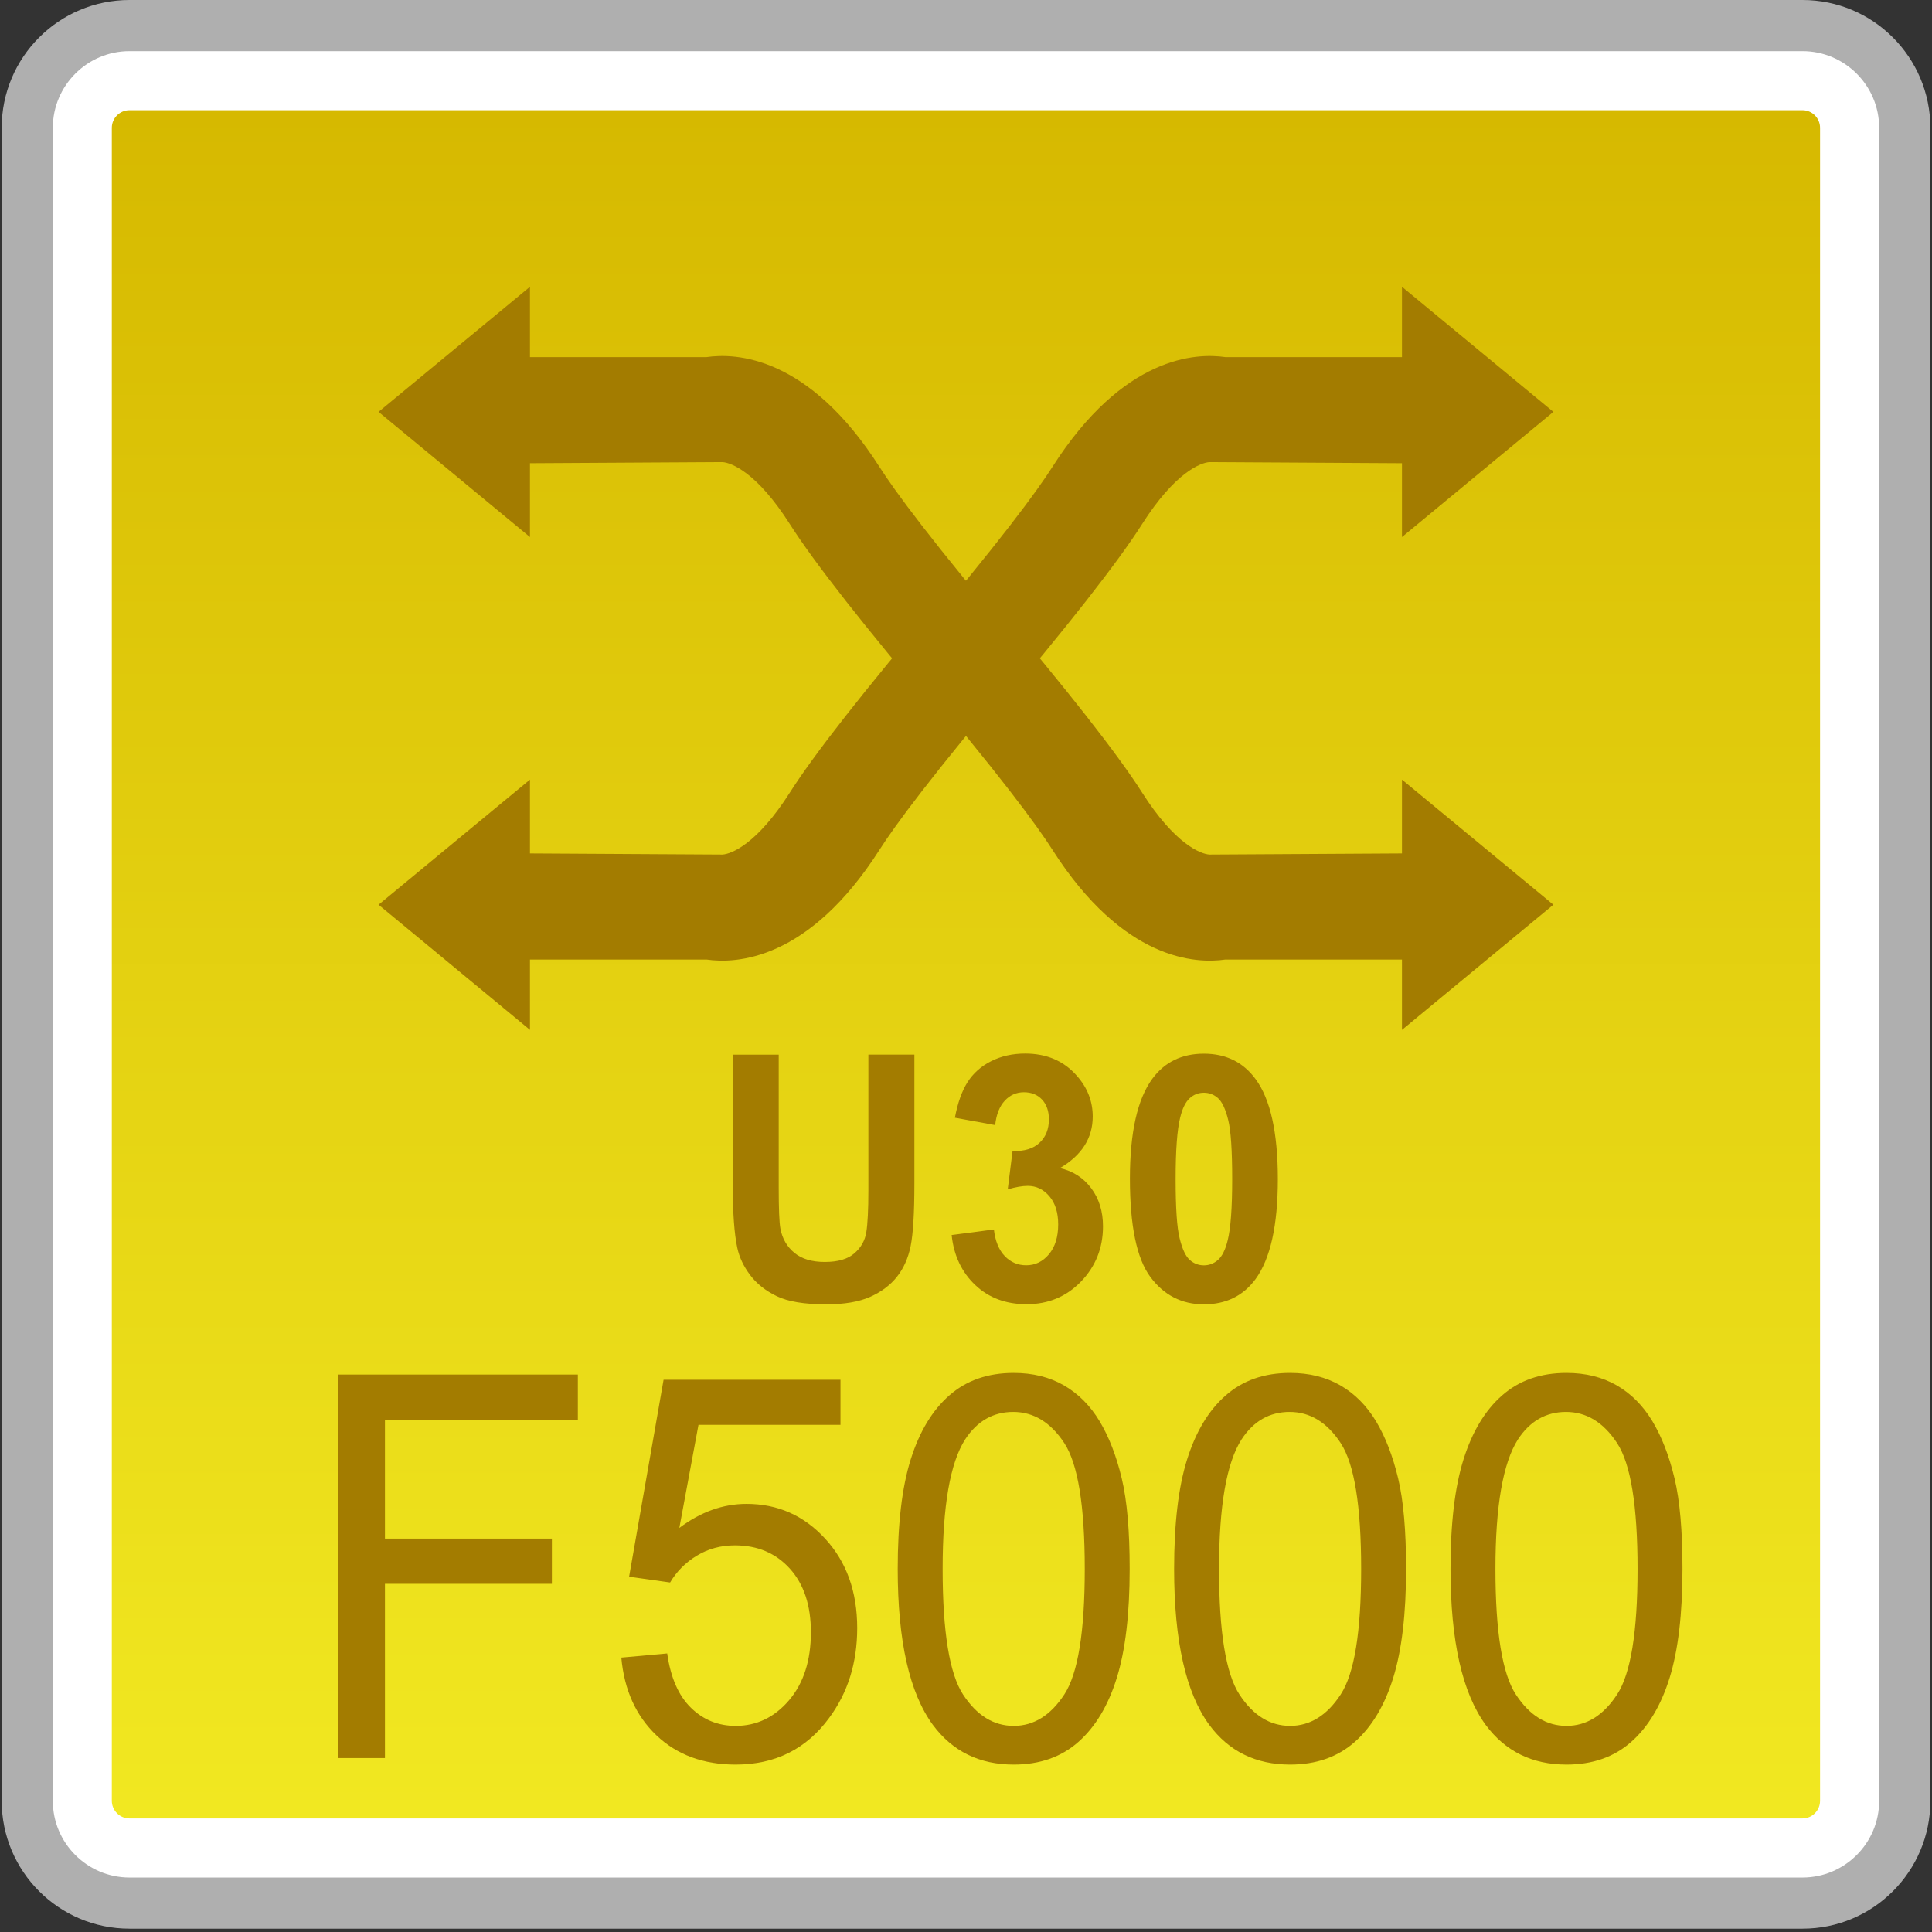 <?xml version="1.0" encoding="utf-8"?>
<!-- Generator: Adobe Illustrator 18.0.0, SVG Export Plug-In . SVG Version: 6.00 Build 0)  -->
<!DOCTYPE svg PUBLIC "-//W3C//DTD SVG 1.1//EN" "http://www.w3.org/Graphics/SVG/1.1/DTD/svg11.dtd">
<svg version="1.1" id="图层_1" xmlns="http://www.w3.org/2000/svg" xmlns:xlink="http://www.w3.org/1999/xlink" x="0px" y="0px"
	 width="32px" height="32px" viewBox="0 0 32 32" enable-background="new 0 0 32 32" xml:space="preserve">
<rect x="0" y="0" width="32" height="32" fill="#333333" stroke="none"/>
<g>
	<path fill="#FFFFFF" d="M2.145,31.521c-0.934,0-1.693-0.761-1.693-1.694V2.117c0-0.934,0.759-1.693,1.693-1.693h27.711
		c0.934,0,1.693,0.76,1.693,1.693v27.71c0,0.934-0.759,1.694-1.693,1.694H2.145z"/>
	<path fill="#AFAFAF" d="M29.855,0.847c0.7,0,1.27,0.57,1.27,1.27v27.711c0,0.7-0.57,1.27-1.27,1.27H2.145
		c-0.7,0-1.27-0.57-1.27-1.27V2.117c0-0.7,0.57-1.27,1.27-1.27H29.855 M29.855,0H2.145C0.976,0,0.028,0.948,0.028,2.117v27.711
		c0,1.169,0.948,2.117,2.117,2.117h27.711c1.169,0,2.117-0.948,2.117-2.117V2.117C31.972,0.948,31.024,0,29.855,0L29.855,0z"/>
</g>
<g>
	<linearGradient id="SVGID_1_" gradientUnits="userSpaceOnUse" x1="15.999" y1="30.119" x2="15.999" y2="1.825">
		<stop  offset="0" style="stop-color:#F1E821"/>
		<stop  offset="1" style="stop-color:#D6B900"/>
	</linearGradient>
	<path fill="url(#SVGID_1_)" d="M2.144,30.119c-0.16,0-0.292-0.131-0.292-0.292V2.117c0-0.16,0.131-0.292,0.292-0.292h27.711
		c0.16,0,0.291,0.131,0.291,0.292v27.71c0,0.16-0.13,0.292-0.291,0.292H2.144z"/>
</g>
<g>
	<g>
		<g>
			<polygon fill="#A37C00" points="6.27,6.822 8.778,4.75 8.778,8.895 			"/>
			<path fill="#A37C00" d="M15.584,11.871c-1.277-1.508-2.095-2.552-2.5-3.188c-0.549-0.863-0.973-1.019-1.116-1.029L8.168,7.676
				V5.915h3.534c0.48-0.07,1.687-0.029,2.867,1.822c0.246,0.386,0.853,1.219,2.358,2.996L15.584,11.871z"/>
		</g>
		<g>
			<polygon fill="#A37C00" points="25.729,14.985 23.221,17.058 23.221,12.913 			"/>
			<path fill="#A37C00" d="M16.415,9.937c1.277,1.508,2.095,2.552,2.5,3.188c0.549,0.863,0.973,1.019,1.116,1.029l3.799-0.022v1.761
				h-3.534c-0.48,0.07-1.687,0.029-2.867-1.822c-0.246-0.386-0.853-1.219-2.358-2.996L16.415,9.937z"/>
		</g>
	</g>
	<g>
		<g>
			<polygon fill="#A37C00" points="25.729,6.822 23.221,4.75 23.221,8.895 			"/>
			<path fill="#A37C00" d="M16.415,11.871c1.277-1.508,2.095-2.552,2.5-3.188c0.549-0.863,0.973-1.019,1.116-1.029l3.799,0.022
				V5.915h-3.534c-0.48-0.07-1.687-0.029-2.867,1.822c-0.246,0.386-0.853,1.219-2.358,2.996L16.415,11.871z"/>
		</g>
		<g>
			<polygon fill="#A37C00" points="6.27,14.985 8.778,17.058 8.778,12.913 			"/>
			<path fill="#A37C00" d="M15.584,9.937c-1.277,1.508-2.095,2.552-2.5,3.188c-0.549,0.863-0.973,1.019-1.116,1.029l-3.799-0.022
				v1.761h3.534c0.48,0.07,1.687,0.029,2.867-1.822c0.246-0.386,0.853-1.219,2.358-2.996L15.584,9.937z"/>
		</g>
	</g>
</g>
<g>
	<path fill="#A37C00" d="M5.596,29.119v-6.352h3.975v0.749H6.376v1.968h2.765v0.749H6.376v2.886H5.596z"/>
	<path fill="#A37C00" d="M10.291,27.455l0.76-0.069c0.056,0.399,0.187,0.698,0.392,0.899s0.452,0.301,0.742,0.301
		c0.348,0,0.643-0.142,0.884-0.424c0.241-0.283,0.362-0.659,0.362-1.127c0-0.444-0.116-0.796-0.348-1.053
		c-0.232-0.257-0.536-0.386-0.911-0.386c-0.233,0-0.443,0.057-0.631,0.171s-0.335,0.263-0.442,0.444l-0.679-0.096l0.571-3.262h2.93
		V23.6h-2.352l-0.317,1.707c0.354-0.266,0.725-0.398,1.113-0.398c0.515,0,0.949,0.191,1.302,0.576
		c0.354,0.384,0.531,0.878,0.531,1.481c0,0.575-0.155,1.071-0.466,1.49c-0.378,0.515-0.894,0.771-1.547,0.771
		c-0.536,0-0.974-0.162-1.313-0.485S10.339,27.99,10.291,27.455z"/>
	<path fill="#A37C00" d="M14.869,25.986c0-0.751,0.071-1.355,0.215-1.813c0.144-0.458,0.356-0.812,0.639-1.06
		c0.283-0.249,0.638-0.373,1.067-0.373c0.316,0,0.593,0.069,0.832,0.206c0.238,0.138,0.435,0.335,0.591,0.594
		c0.155,0.259,0.277,0.573,0.366,0.944s0.132,0.872,0.132,1.501c0,0.745-0.071,1.347-0.213,1.805s-0.354,0.812-0.637,1.062
		s-0.64,0.375-1.071,0.375c-0.568,0-1.015-0.22-1.339-0.658C15.063,28.04,14.869,27.18,14.869,25.986z M15.613,25.986
		c0,1.043,0.113,1.737,0.339,2.082c0.227,0.346,0.506,0.518,0.838,0.518c0.332,0,0.611-0.173,0.838-0.52s0.339-1.04,0.339-2.08
		c0-1.045-0.113-1.74-0.339-2.084s-0.508-0.516-0.846-0.516c-0.332,0-0.598,0.152-0.796,0.455
		C15.737,24.229,15.613,24.944,15.613,25.986z"/>
	<path fill="#A37C00" d="M19.447,25.986c0-0.751,0.071-1.355,0.215-1.813c0.144-0.458,0.356-0.812,0.639-1.06
		c0.283-0.249,0.638-0.373,1.067-0.373c0.316,0,0.593,0.069,0.832,0.206c0.238,0.138,0.435,0.335,0.591,0.594
		c0.155,0.259,0.277,0.573,0.366,0.944s0.132,0.872,0.132,1.501c0,0.745-0.071,1.347-0.213,1.805s-0.354,0.812-0.637,1.062
		s-0.64,0.375-1.071,0.375c-0.568,0-1.015-0.22-1.339-0.658C19.642,28.04,19.447,27.18,19.447,25.986z M20.191,25.986
		c0,1.043,0.113,1.737,0.339,2.082c0.227,0.346,0.506,0.518,0.838,0.518c0.332,0,0.611-0.173,0.838-0.52s0.339-1.04,0.339-2.08
		c0-1.045-0.113-1.74-0.339-2.084s-0.508-0.516-0.846-0.516c-0.332,0-0.598,0.152-0.796,0.455
		C20.315,24.229,20.191,24.944,20.191,25.986z"/>
	<path fill="#A37C00" d="M24.025,25.986c0-0.751,0.071-1.355,0.215-1.813c0.144-0.458,0.356-0.812,0.639-1.06
		c0.283-0.249,0.638-0.373,1.067-0.373c0.316,0,0.593,0.069,0.832,0.206c0.238,0.138,0.435,0.335,0.591,0.594
		c0.155,0.259,0.277,0.573,0.366,0.944s0.132,0.872,0.132,1.501c0,0.745-0.071,1.347-0.213,1.805s-0.354,0.812-0.637,1.062
		s-0.64,0.375-1.071,0.375c-0.568,0-1.015-0.22-1.339-0.658C24.22,28.04,24.025,27.18,24.025,25.986z M24.769,25.986
		c0,1.043,0.113,1.737,0.339,2.082c0.227,0.346,0.506,0.518,0.838,0.518c0.332,0,0.611-0.173,0.838-0.52s0.339-1.04,0.339-2.08
		c0-1.045-0.113-1.74-0.339-2.084s-0.508-0.516-0.846-0.516c-0.332,0-0.598,0.152-0.796,0.455
		C24.894,24.229,24.769,24.944,24.769,25.986z"/>
</g>
<g>
	<path fill="#A37C00" d="M12.136,17.469h0.762v2.202c0,0.35,0.009,0.576,0.028,0.68c0.032,0.167,0.11,0.3,0.233,0.401
		c0.123,0.101,0.29,0.15,0.503,0.15c0.216,0,0.379-0.047,0.489-0.143c0.11-0.095,0.176-0.212,0.198-0.351s0.034-0.369,0.034-0.69
		v-2.25h0.762v2.136c0,0.488-0.021,0.833-0.062,1.035c-0.041,0.201-0.117,0.371-0.228,0.51c-0.111,0.139-0.259,0.249-0.444,0.332
		c-0.186,0.082-0.427,0.123-0.726,0.123c-0.36,0-0.633-0.045-0.819-0.135s-0.333-0.206-0.441-0.35
		c-0.108-0.143-0.179-0.293-0.213-0.45c-0.05-0.233-0.075-0.577-0.075-1.032V17.469z"/>
	<path fill="#A37C00" d="M15.762,20.456l0.7-0.092c0.022,0.192,0.083,0.34,0.18,0.441s0.216,0.152,0.355,0.152
		c0.149,0,0.275-0.061,0.377-0.183s0.153-0.287,0.153-0.494c0-0.196-0.049-0.352-0.146-0.466s-0.217-0.172-0.358-0.172
		c-0.093,0-0.203,0.02-0.332,0.058l0.08-0.635c0.195,0.006,0.345-0.04,0.448-0.138c0.103-0.097,0.154-0.226,0.154-0.387
		c0-0.137-0.038-0.246-0.113-0.327s-0.176-0.122-0.301-0.122c-0.124,0-0.229,0.046-0.316,0.139s-0.141,0.228-0.16,0.405
		l-0.667-0.122c0.046-0.246,0.116-0.442,0.21-0.59c0.093-0.146,0.224-0.263,0.391-0.347c0.167-0.084,0.354-0.126,0.563-0.126
		c0.355,0,0.64,0.122,0.854,0.366c0.177,0.199,0.265,0.425,0.265,0.677c0,0.356-0.181,0.642-0.543,0.854
		c0.216,0.05,0.389,0.161,0.519,0.335s0.194,0.384,0.194,0.63c0,0.357-0.121,0.661-0.363,0.913
		c-0.242,0.251-0.543,0.377-0.903,0.377c-0.341,0-0.625-0.105-0.849-0.317S15.798,20.798,15.762,20.456z"/>
	<path fill="#A37C00" d="M19.94,17.452c0.365,0,0.651,0.141,0.857,0.422c0.245,0.332,0.368,0.885,0.368,1.655
		c0,0.77-0.124,1.322-0.371,1.659c-0.205,0.277-0.489,0.416-0.854,0.416c-0.367,0-0.663-0.152-0.888-0.456
		c-0.225-0.305-0.337-0.847-0.337-1.627c0-0.766,0.124-1.316,0.371-1.653C19.29,17.591,19.575,17.452,19.94,17.452z M19.94,18.099
		c-0.087,0-0.166,0.029-0.234,0.09c-0.068,0.061-0.122,0.168-0.159,0.323c-0.05,0.201-0.075,0.541-0.075,1.018
		c0,0.478,0.022,0.806,0.067,0.983c0.044,0.179,0.101,0.298,0.168,0.356c0.068,0.06,0.146,0.089,0.233,0.089s0.166-0.03,0.234-0.09
		c0.069-0.061,0.122-0.168,0.16-0.323c0.05-0.2,0.075-0.538,0.075-1.016c0-0.477-0.022-0.805-0.067-0.983
		c-0.044-0.178-0.101-0.297-0.168-0.357S20.028,18.099,19.94,18.099z"/>
</g>
</svg>
